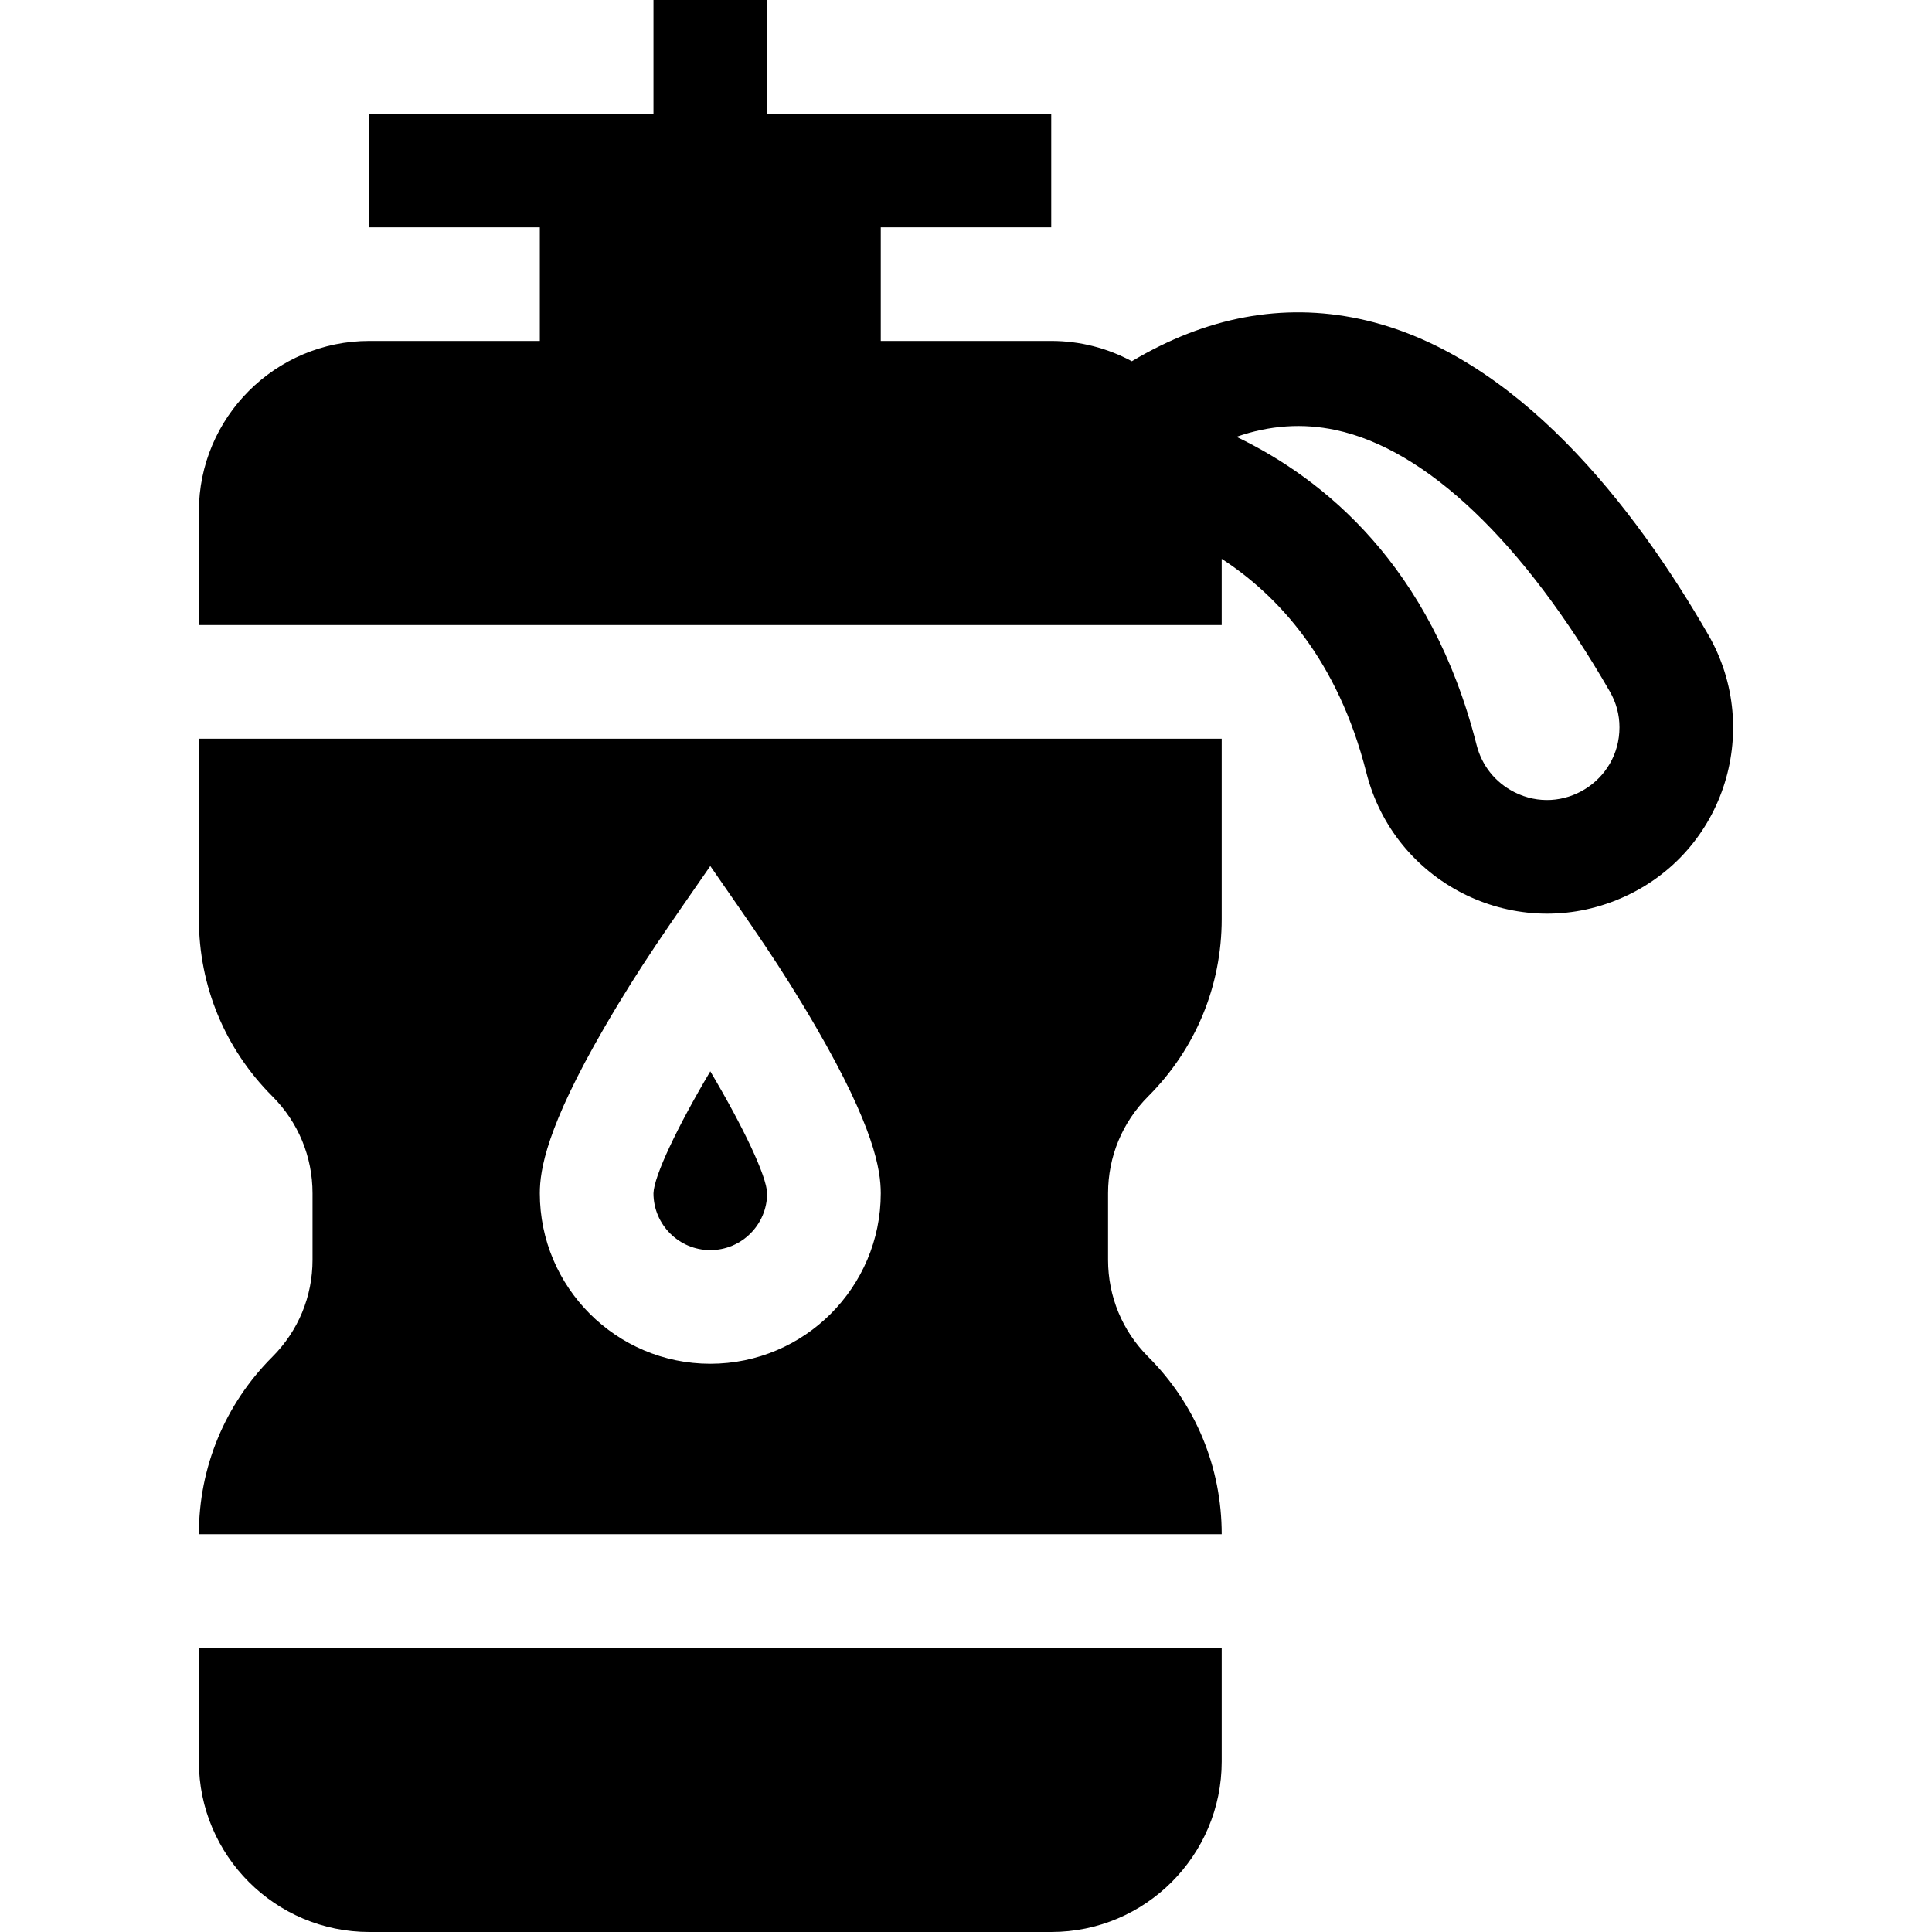 <svg id="Capa_1" enable-background="new 0 0 510 510" height="512" viewBox="0 0 510 510" width="512" xmlns="http://www.w3.org/2000/svg"><g><path id="XMLID_1520_" d="m450.947 167.561c-19.117-33.18-50.622-74.582-92.146-83.396-20.232-4.293-40.378-.522-60.026 11.194-6.339-3.416-13.584-5.359-21.275-5.359h-45v-30h45v-30h-75v-30h-30v30h-75v30h45v30h-45c-24.812 0-45 20.188-45 45v30h270v-17.483c14.886 9.672 30.643 26.663 38.191 56.462 7.325 28.871 38.312 44.705 65.898 33.679 28.333-11.334 39.004-44.676 24.358-70.097zm-51.223 41.529c-5.024-2.559-8.56-6.994-9.952-12.483-11.981-47.298-40.36-70.241-63.367-81.298 8.801-3.061 17.467-3.644 26.168-1.797 23.959 5.086 49.664 29.6 72.381 69.025 1.69 2.935 2.547 6.115 2.547 9.453-.001 14.288-15.062 23.572-27.777 17.1z"/><path id="XMLID_1521_" d="m52.5 465c0 24.814 20.187 45 45 45h180c24.814 0 45-20.186 45-45v-30h-270z"/><path id="XMLID_1522_" d="m187.5 330c8.271 0 15-6.728 15-15-.123-4.572-6.361-17.639-15-32.194-8.635 14.55-14.872 27.615-15 32.206.006 8.265 6.732 14.988 15 14.988z"/><path id="XMLID_1557_" d="m52.5 242.574c0 17.686 6.887 34.313 19.394 46.819 6.839 6.84 10.606 15.934 10.606 25.607v17.573c0 9.674-3.767 18.768-10.606 25.607-12.507 12.506-19.394 29.135-19.394 46.82h270c0-17.685-6.888-34.314-19.394-46.819-6.84-6.84-10.606-15.934-10.606-25.607v-17.574c0-9.673 3.767-18.767 10.606-25.606 12.506-12.506 19.394-29.134 19.394-46.819v-47.575h-270zm107.025 28.686c9.618-16.58 17.217-27.064 27.975-42.652 10.801 15.649 18.368 26.093 27.975 42.652 15.26 26.306 17.025 37.562 17.025 43.74 0 24.814-20.188 45-45 45s-45-20.186-45-45c0-6.178 1.764-17.434 17.025-43.74z"/></g></svg>